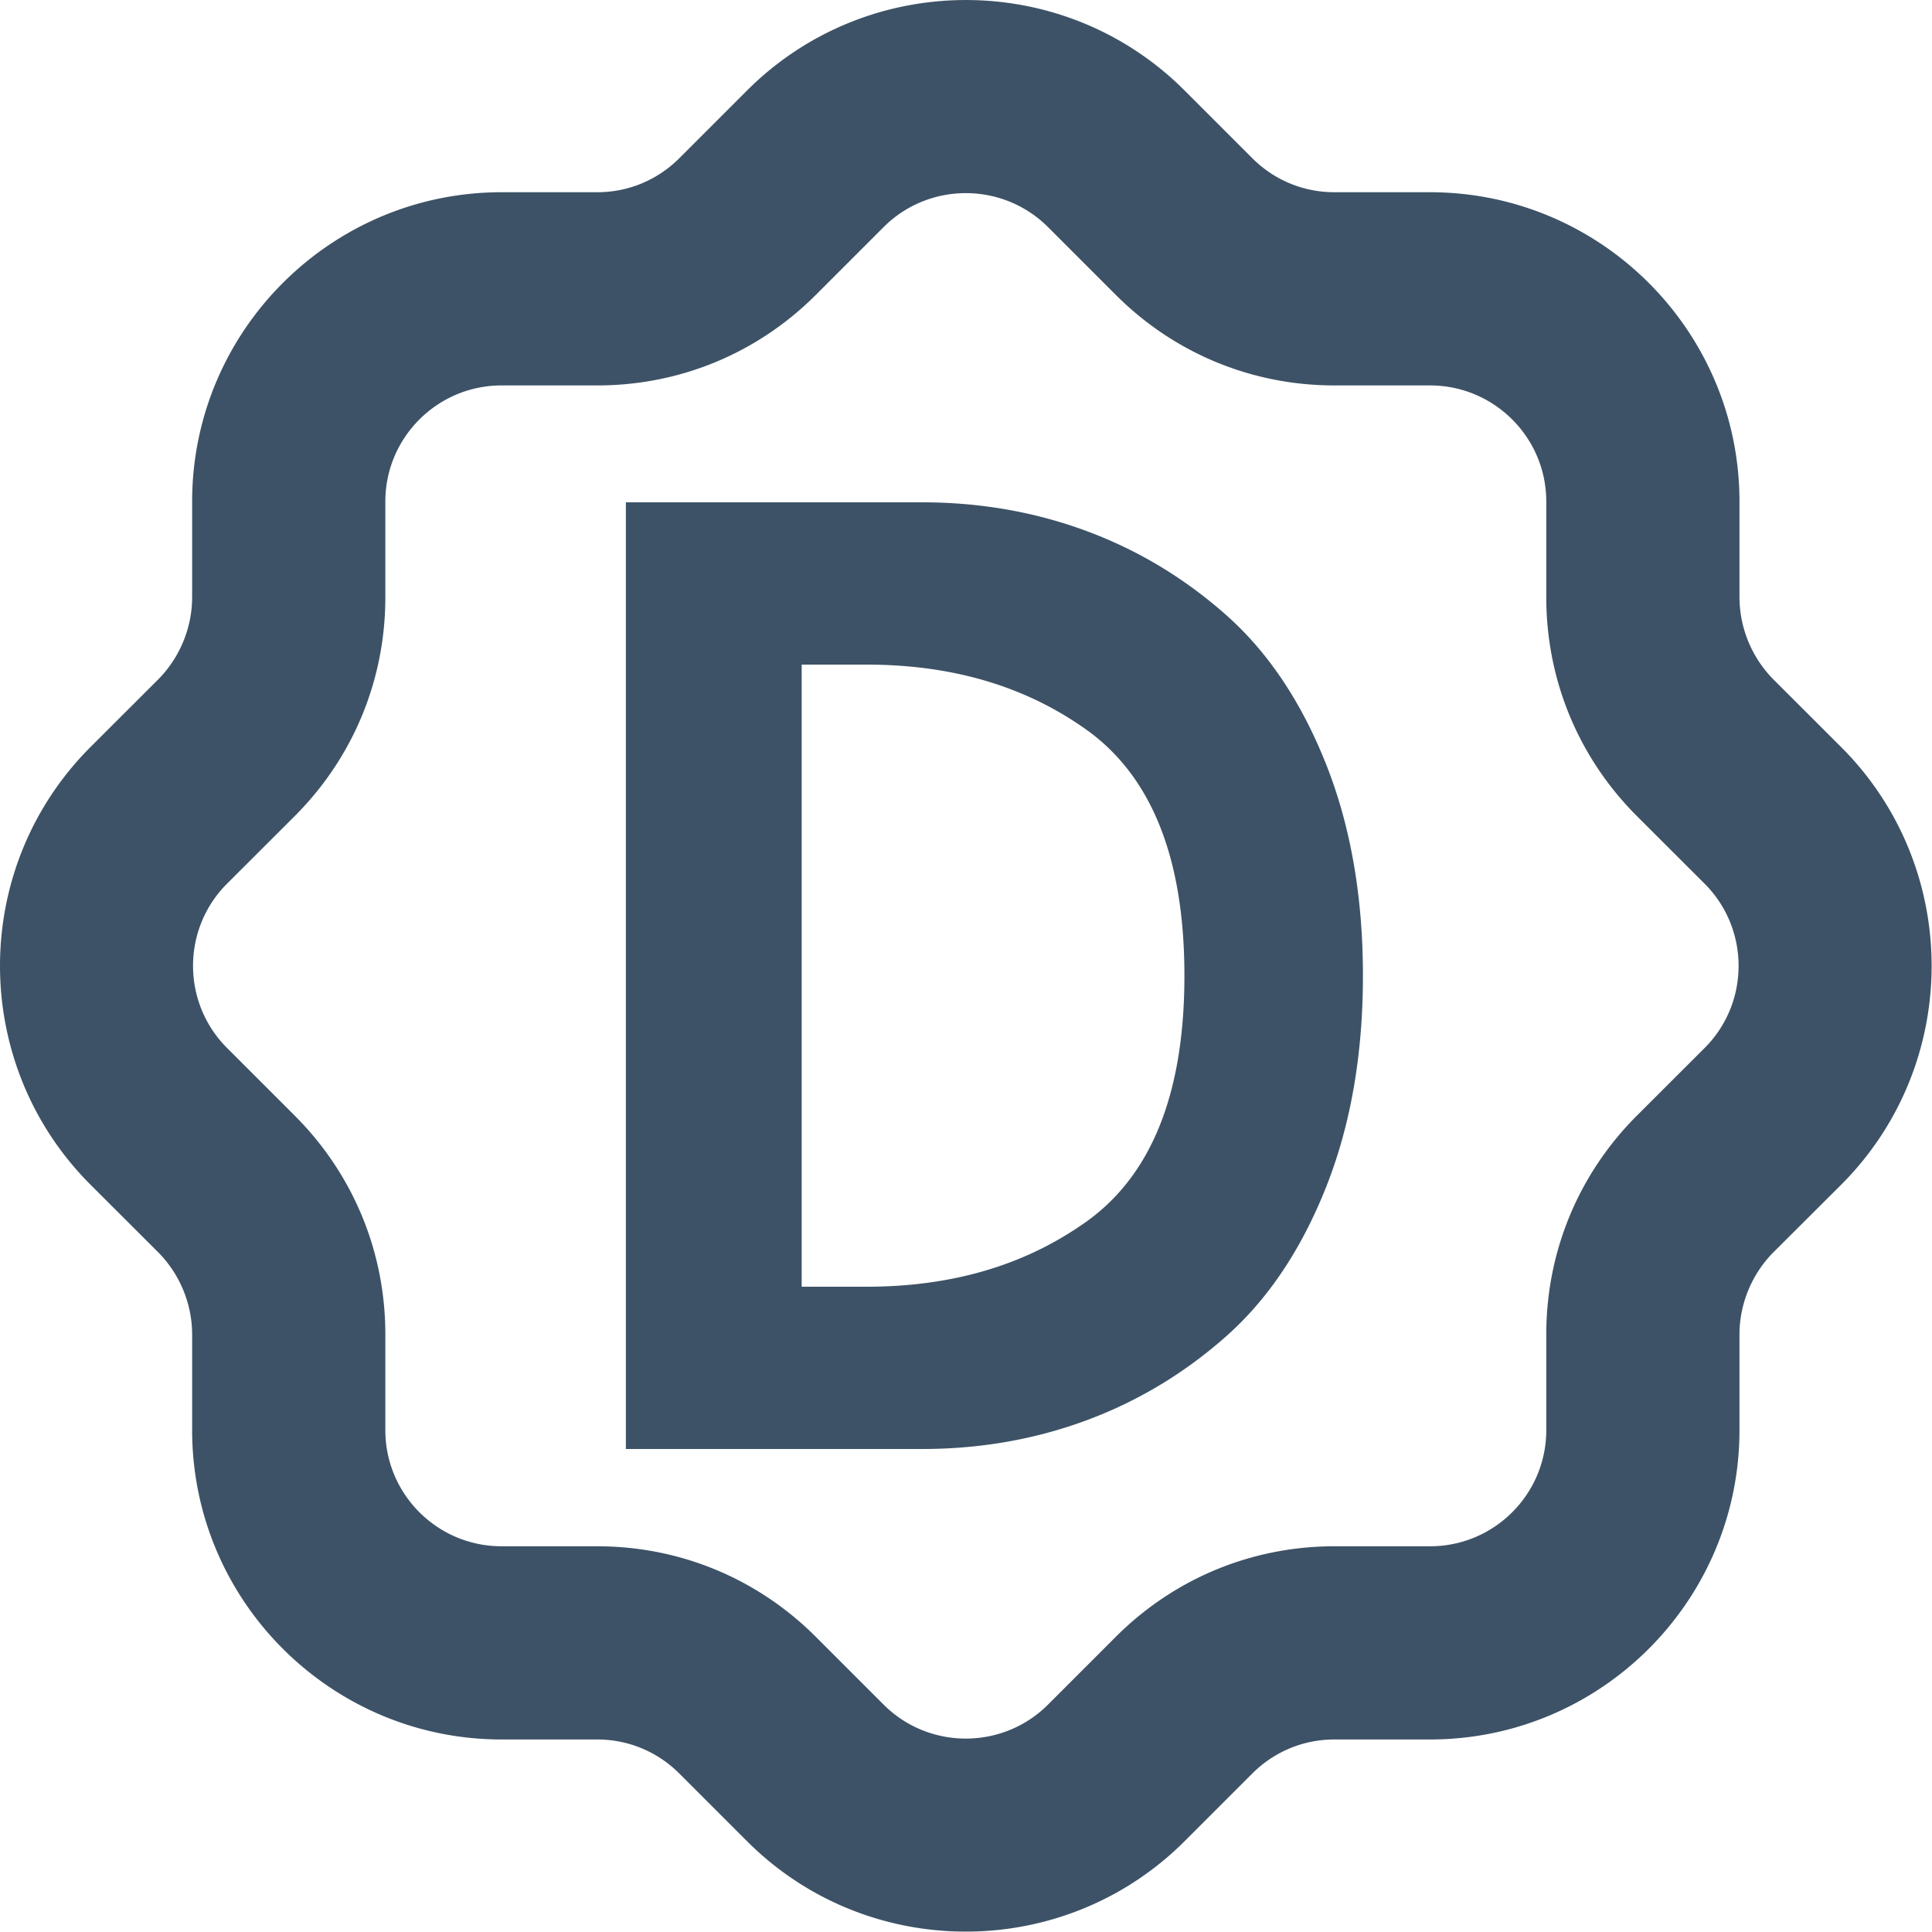 <svg width="20" height="20" xmlns="http://www.w3.org/2000/svg"><path d="M19.06 7.734l-.701-.7a1.217 1.217 0 0 1-.352-.851v-.991c0-1.766-1.437-3.202-3.203-3.202h-.99c-.321 0-.623-.125-.851-.353l-.7-.7c-1.249-1.25-3.281-1.248-4.53 0l-.7.7c-.228.228-.53.353-.851.353h-.99c-1.766 0-3.203 1.436-3.203 3.202v.991c0 .316-.129.627-.352.851l-.701.7c-1.248 1.249-1.248 3.28 0 4.529l.701.7c.223.224.352.534.352.851v.991c0 1.766 1.437 3.202 3.203 3.202h.99c.321 0 .623.125.851.353l.7.7c.625.625 1.445.936 2.265.936.82 0 1.64-.312 2.265-.936l.7-.7c.228-.228.53-.353.851-.353h.99c1.766 0 3.203-1.436 3.203-3.202v-.991c0-.317.129-.627.352-.851l.702-.7c1.247-1.249 1.247-3.28-.001-4.529m-1.414 3.115l-.701.7c-.605.605-.938 1.409-.938 2.265v.991c0 .663-.539 1.202-1.203 1.202h-.99c-.855 0-1.66.333-2.265.939l-.7.7c-.469.469-1.233.469-1.702 0l-.7-.7c-.605-.606-1.409-.939-2.265-.939h-.99c-.664 0-1.203-.539-1.203-1.202v-.991c0-.856-.333-1.66-.938-2.265l-.7-.7c-.47-.469-.47-1.232-.001-1.701l.701-.7c.605-.605.938-1.41.938-2.265v-.991c0-.663.539-1.202 1.203-1.202h.99c.856 0 1.66-.333 2.265-.939l.7-.7c.469-.469 1.233-.469 1.702 0l.7.7c.605.606 1.41.939 2.265.939h.99c.664 0 1.203.539 1.203 1.202v.991c0 .855.333 1.66.938 2.265l.701.7c.469.469.469 1.232 0 1.701M9.545 15H6.479V5.2h3.066c.597 0 1.162.098 1.694.294.532.196 1.015.485 1.449.868.434.383.779.896 1.036 1.54.257.644.385 1.377.385 2.198 0 .821-.128 1.554-.385 2.198-.257.644-.602 1.157-1.036 1.54-.434.383-.917.672-1.449.868-.532.196-1.097.294-1.694.294zM8.299 6.88v6.44h.672c.859 0 1.596-.21 2.212-.63.719-.476 1.078-1.339 1.078-2.59s-.359-2.114-1.078-2.59c-.616-.42-1.353-.63-2.212-.63h-.672z" fill="#3D5266" fill-rule="evenodd"/></svg>
